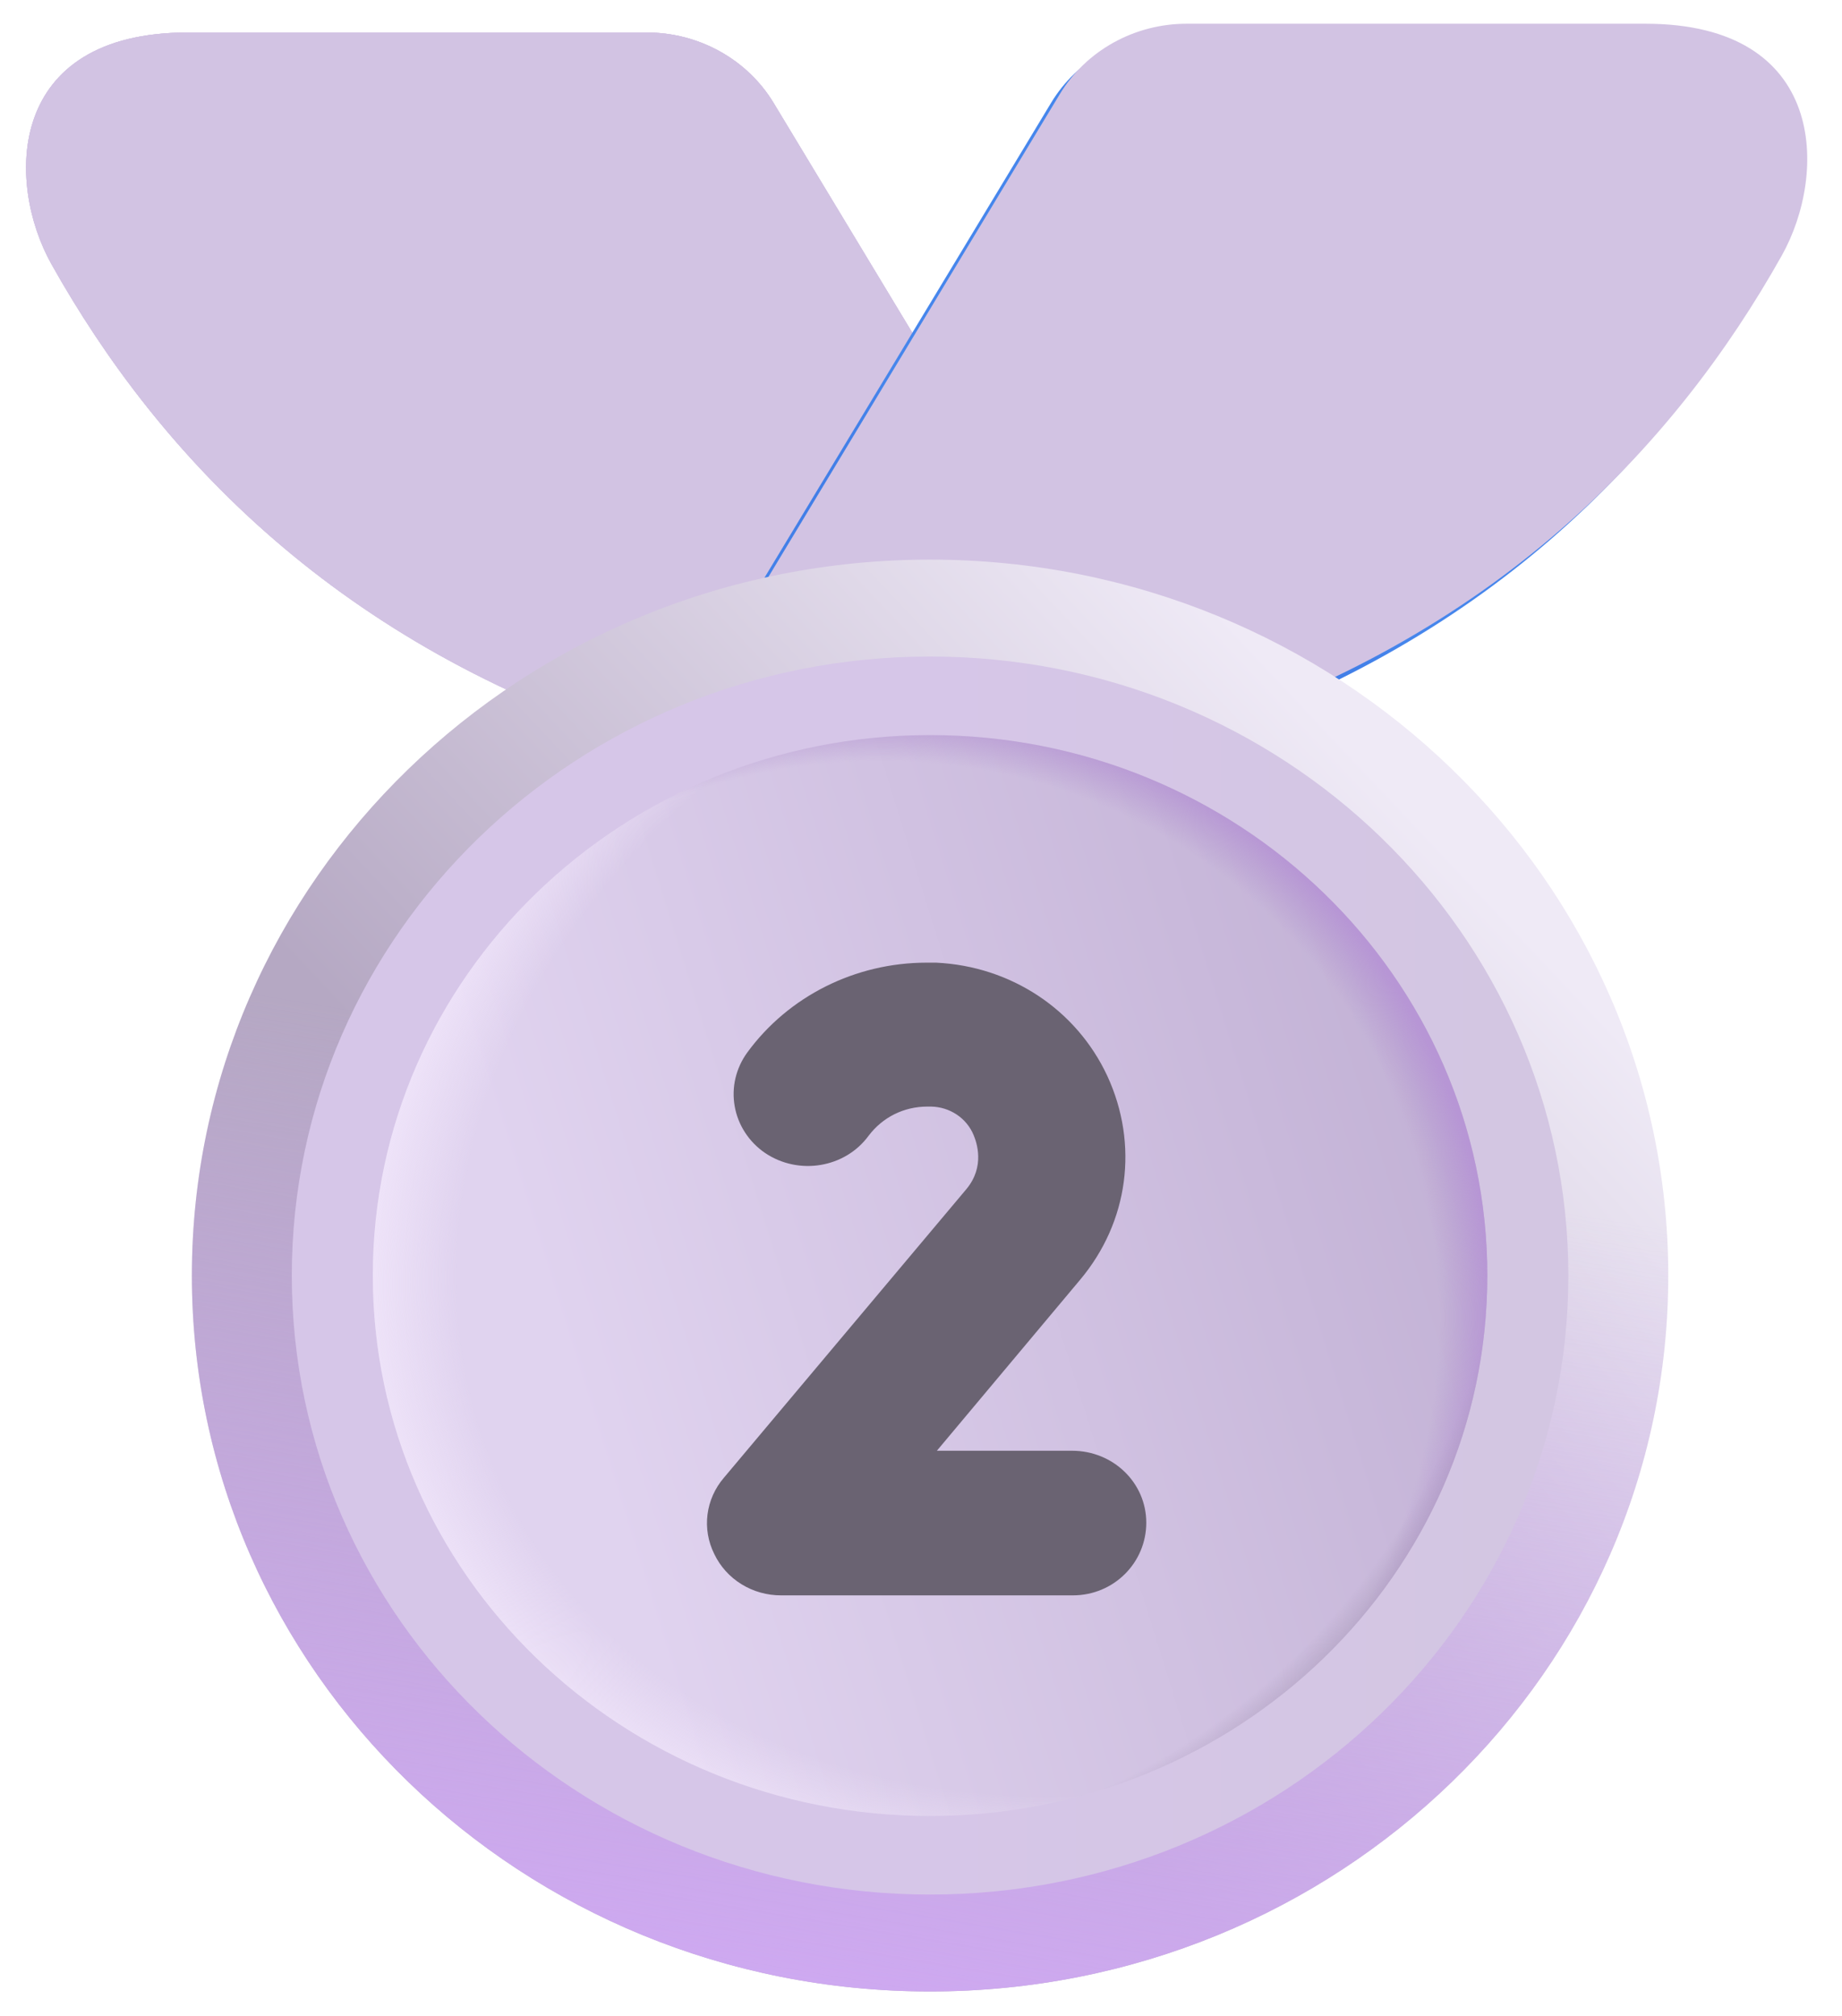<svg width="53" height="58" viewBox="0 0 53 58" fill="none" xmlns="http://www.w3.org/2000/svg">
<g id="Group">
<g id="Group_2" filter="url(#filter0_ddd_625_3112)">
<path id="Vector" d="M22.508 2.71L31.521 17.642L18.805 21.148C10.021 18.333 4.849 12.915 1.729 7.348C0.414 4.998 0.425 0.685 5.652 0.685H18.86C19.597 0.685 20.322 0.872 20.962 1.228C21.602 1.583 22.135 2.093 22.508 2.71Z" fill="#C6B6D8"/>
<path id="Vector_2" d="M22.508 2.71L31.521 17.642L18.805 21.148C10.021 18.333 4.849 12.915 1.729 7.348C0.414 4.998 0.425 0.685 5.652 0.685H18.86C19.597 0.685 20.322 0.872 20.962 1.228C21.602 1.583 22.135 2.093 22.508 2.71Z" fill="url(#paint0_radial_625_3112)"/>
<path id="Vector_3" d="M22.508 2.71L31.521 17.642L18.805 21.148C10.021 18.333 4.849 12.915 1.729 7.348C0.414 4.998 0.425 0.685 5.652 0.685H18.86C19.597 0.685 20.322 0.872 20.962 1.228C21.602 1.583 22.135 2.093 22.508 2.71Z" fill="url(#paint1_linear_625_3112)"/>
</g>
<g id="Group_3" filter="url(#filter1_ddd_625_3112)">
<path id="Vector_4" d="M30.492 2.711L21.479 17.643L34.195 21.148C42.978 18.331 48.151 12.913 51.271 7.346C52.586 4.996 52.575 0.683 47.348 0.683H34.141C33.403 0.683 32.678 0.87 32.038 1.226C31.398 1.581 30.865 2.093 30.492 2.711Z" fill="#4686EC"/>
<path id="Vector_5" d="M30.492 2.711L21.479 17.643L34.195 21.148C42.978 18.331 48.151 12.913 51.271 7.346C52.586 4.996 52.575 0.683 47.348 0.683H34.141C33.403 0.683 32.678 0.87 32.038 1.226C31.398 1.581 30.865 2.093 30.492 2.711Z" fill="url(#paint2_radial_625_3112)"/>
<path id="Vector_6" d="M30.492 2.711L21.479 17.643L34.195 21.148C42.978 18.331 48.151 12.913 51.271 7.346C52.586 4.996 52.575 0.683 47.348 0.683H34.141C33.403 0.683 32.678 0.87 32.038 1.226C31.398 1.581 30.865 2.093 30.492 2.711Z" fill="url(#paint3_linear_625_3112)"/>
</g>
<path id="Vector_7" d="M30.492 2.711L21.479 17.643L34.195 21.148C42.978 18.331 48.151 12.913 51.271 7.346C52.586 4.996 52.575 0.683 47.348 0.683H34.141C33.403 0.683 32.678 0.87 32.038 1.226C31.398 1.581 30.865 2.093 30.492 2.711Z" fill="#D2C3E3"/>
<path id="Vector_8" d="M26.761 57.297C38.492 57.297 48.001 48.075 48.001 36.699C48.001 25.323 38.492 16.101 26.761 16.101C15.031 16.101 5.521 25.323 5.521 36.699C5.521 48.075 15.031 57.297 26.761 57.297Z" fill="url(#paint4_linear_625_3112)"/>
<path id="Vector_9" d="M26.761 57.297C38.492 57.297 48.001 48.075 48.001 36.699C48.001 25.323 38.492 16.101 26.761 16.101C15.031 16.101 5.521 25.323 5.521 36.699C5.521 48.075 15.031 57.297 26.761 57.297Z" fill="url(#paint5_linear_625_3112)"/>
<path id="Vector_10" d="M26.761 54.509C36.903 54.509 45.126 46.535 45.126 36.699C45.126 26.863 36.903 18.889 26.761 18.889C16.618 18.889 8.396 26.863 8.396 36.699C8.396 46.535 16.618 54.509 26.761 54.509Z" fill="url(#paint6_linear_625_3112)"/>
<path id="Vector_11" d="M26.761 52.248C35.616 52.248 42.795 45.287 42.795 36.699C42.795 28.112 35.616 21.15 26.761 21.15C17.906 21.15 10.727 28.112 10.727 36.699C10.727 45.287 17.906 52.248 26.761 52.248Z" fill="url(#paint7_linear_625_3112)"/>
<path id="Vector_12" d="M26.761 52.248C35.616 52.248 42.795 45.287 42.795 36.699C42.795 28.112 35.616 21.15 26.761 21.15C17.906 21.15 10.727 28.112 10.727 36.699C10.727 45.287 17.906 52.248 26.761 52.248Z" fill="url(#paint8_radial_625_3112)"/>
<path id="Vector_13" d="M26.761 52.248C35.616 52.248 42.795 45.287 42.795 36.699C42.795 28.112 35.616 21.15 26.761 21.15C17.906 21.15 10.727 28.112 10.727 36.699C10.727 45.287 17.906 52.248 26.761 52.248Z" fill="url(#paint9_radial_625_3112)"/>
<path id="Vector_14" d="M26.761 52.248C35.616 52.248 42.795 45.287 42.795 36.699C42.795 28.112 35.616 21.15 26.761 21.15C17.906 21.15 10.727 28.112 10.727 36.699C10.727 45.287 17.906 52.248 26.761 52.248Z" fill="url(#paint10_radial_625_3112)"/>
<g id="Group_4" filter="url(#filter2_dd_625_3112)">
<path id="Vector_15" d="M30.968 45.801H22.576C22.172 45.802 21.775 45.691 21.434 45.48C21.093 45.269 20.822 44.968 20.652 44.612C20.476 44.259 20.408 43.865 20.457 43.476C20.506 43.087 20.669 42.72 20.927 42.419L27.903 34.116C28.452 33.46 28.199 32.763 28.114 32.558C28.016 32.319 27.847 32.114 27.629 31.968C27.411 31.823 27.153 31.742 26.888 31.738H26.782C26.106 31.738 25.493 32.046 25.091 32.579C24.415 33.501 23.083 33.727 22.111 33.071C21.881 32.913 21.686 32.714 21.537 32.483C21.387 32.253 21.286 31.996 21.239 31.727C21.192 31.459 21.199 31.184 21.262 30.919C21.325 30.653 21.441 30.402 21.603 30.18C22.787 28.561 24.711 27.597 26.761 27.597H27.036C29.192 27.7 31.073 28.95 31.961 30.857C32.87 32.825 32.574 35.059 31.179 36.72L27.057 41.64H30.947C32.13 41.64 33.082 42.562 33.082 43.71C33.082 44.858 32.151 45.801 30.968 45.801Z" fill="#6A6372"/>
</g>
</g>
<defs>
<filter id="filter0_ddd_625_3112" x="0.25" y="0.085" width="31.872" height="21.813" filterUnits="userSpaceOnUse" color-interpolation-filters="sRGB">
<feFlood flood-opacity="0" result="BackgroundImageFix"/>
<feColorMatrix in="SourceAlpha" type="matrix" values="0 0 0 0 0 0 0 0 0 0 0 0 0 0 0 0 0 0 127 0" result="hardAlpha"/>
<feOffset dx="-0.2" dy="-0.2"/>
<feGaussianBlur stdDeviation="0.2"/>
<feComposite in2="hardAlpha" operator="out"/>
<feColorMatrix type="matrix" values="0 0 0 0 0.318 0 0 0 0 0.459 0 0 0 0 0.886 0 0 0 1 0"/>
<feBlend mode="normal" in2="BackgroundImageFix" result="effect1_dropShadow_625_3112"/>
<feColorMatrix in="SourceAlpha" type="matrix" values="0 0 0 0 0 0 0 0 0 0 0 0 0 0 0 0 0 0 127 0" result="hardAlpha"/>
<feOffset dx="0.2" dy="0.2"/>
<feGaussianBlur stdDeviation="0.2"/>
<feComposite in2="hardAlpha" operator="out"/>
<feColorMatrix type="matrix" values="0 0 0 0 0.318 0 0 0 0 0.459 0 0 0 0 0.886 0 0 0 1 0"/>
<feBlend mode="normal" in2="effect1_dropShadow_625_3112" result="effect2_dropShadow_625_3112"/>
<feColorMatrix in="SourceAlpha" type="matrix" values="0 0 0 0 0 0 0 0 0 0 0 0 0 0 0 0 0 0 127 0" result="hardAlpha"/>
<feOffset dx="-0.25" dy="0.25"/>
<feGaussianBlur stdDeviation="0.25"/>
<feComposite in2="hardAlpha" operator="out"/>
<feColorMatrix type="matrix" values="0 0 0 0 0.373 0 0 0 0 0.608 0 0 0 0 0.961 0 0 0 1 0"/>
<feBlend mode="normal" in2="effect2_dropShadow_625_3112" result="effect3_dropShadow_625_3112"/>
<feBlend mode="normal" in="SourceGraphic" in2="effect3_dropShadow_625_3112" result="shape"/>
</filter>
<filter id="filter1_ddd_625_3112" x="20.729" y="0.083" width="31.872" height="21.815" filterUnits="userSpaceOnUse" color-interpolation-filters="sRGB">
<feFlood flood-opacity="0" result="BackgroundImageFix"/>
<feColorMatrix in="SourceAlpha" type="matrix" values="0 0 0 0 0 0 0 0 0 0 0 0 0 0 0 0 0 0 127 0" result="hardAlpha"/>
<feOffset dx="-0.2" dy="-0.2"/>
<feGaussianBlur stdDeviation="0.2"/>
<feComposite in2="hardAlpha" operator="out"/>
<feColorMatrix type="matrix" values="0 0 0 0 0.318 0 0 0 0 0.459 0 0 0 0 0.886 0 0 0 1 0"/>
<feBlend mode="normal" in2="BackgroundImageFix" result="effect1_dropShadow_625_3112"/>
<feColorMatrix in="SourceAlpha" type="matrix" values="0 0 0 0 0 0 0 0 0 0 0 0 0 0 0 0 0 0 127 0" result="hardAlpha"/>
<feOffset dx="0.2" dy="0.2"/>
<feGaussianBlur stdDeviation="0.2"/>
<feComposite in2="hardAlpha" operator="out"/>
<feColorMatrix type="matrix" values="0 0 0 0 0.318 0 0 0 0 0.459 0 0 0 0 0.886 0 0 0 1 0"/>
<feBlend mode="normal" in2="effect1_dropShadow_625_3112" result="effect2_dropShadow_625_3112"/>
<feColorMatrix in="SourceAlpha" type="matrix" values="0 0 0 0 0 0 0 0 0 0 0 0 0 0 0 0 0 0 127 0" result="hardAlpha"/>
<feOffset dx="-0.25" dy="0.25"/>
<feGaussianBlur stdDeviation="0.25"/>
<feComposite in2="hardAlpha" operator="out"/>
<feColorMatrix type="matrix" values="0 0 0 0 0.373 0 0 0 0 0.608 0 0 0 0 0.961 0 0 0 1 0"/>
<feBlend mode="normal" in2="effect2_dropShadow_625_3112" result="effect3_dropShadow_625_3112"/>
<feBlend mode="normal" in="SourceGraphic" in2="effect3_dropShadow_625_3112" result="shape"/>
</filter>
<filter id="filter2_dd_625_3112" x="19.541" y="26.997" width="14.141" height="19.704" filterUnits="userSpaceOnUse" color-interpolation-filters="sRGB">
<feFlood flood-opacity="0" result="BackgroundImageFix"/>
<feColorMatrix in="SourceAlpha" type="matrix" values="0 0 0 0 0 0 0 0 0 0 0 0 0 0 0 0 0 0 127 0" result="hardAlpha"/>
<feOffset dx="-0.3" dy="0.3"/>
<feGaussianBlur stdDeviation="0.3"/>
<feComposite in2="hardAlpha" operator="out"/>
<feColorMatrix type="matrix" values="0 0 0 0 0.286 0 0 0 0 0.224 0 0 0 0 0.345 0 0 0 1 0"/>
<feBlend mode="normal" in2="BackgroundImageFix" result="effect1_dropShadow_625_3112"/>
<feColorMatrix in="SourceAlpha" type="matrix" values="0 0 0 0 0 0 0 0 0 0 0 0 0 0 0 0 0 0 127 0" result="hardAlpha"/>
<feOffset dx="0.2" dy="-0.2"/>
<feGaussianBlur stdDeviation="0.2"/>
<feComposite in2="hardAlpha" operator="out"/>
<feColorMatrix type="matrix" values="0 0 0 0 0.482 0 0 0 0 0.475 0 0 0 0 0.49 0 0 0 1 0"/>
<feBlend mode="normal" in2="effect1_dropShadow_625_3112" result="effect2_dropShadow_625_3112"/>
<feBlend mode="normal" in="SourceGraphic" in2="effect2_dropShadow_625_3112" result="shape"/>
</filter>
<radialGradient id="paint0_radial_625_3112" cx="0" cy="0" r="1" gradientUnits="userSpaceOnUse" gradientTransform="translate(20.539 19.703) rotate(-124.133) scale(9.527 36)">
<stop offset="1" stop-color="#D2C3E3"/>
</radialGradient>
<linearGradient id="paint1_linear_625_3112" x1="6.753" y1="-0.424" x2="10.352" y2="8.816" gradientUnits="userSpaceOnUse">
<stop offset="1" stop-color="#D2C3E3"/>
</linearGradient>
<radialGradient id="paint2_radial_625_3112" cx="0" cy="0" r="1" gradientUnits="userSpaceOnUse" gradientTransform="translate(32.462 19.705) rotate(-56.46) scale(6.307 14.007)">
<stop stop-color="#3669D9"/>
<stop offset="1" stop-color="#3669D9" stop-opacity="0"/>
</radialGradient>
<linearGradient id="paint3_linear_625_3112" x1="46.246" y1="-0.424" x2="42.648" y2="8.816" gradientUnits="userSpaceOnUse">
<stop stop-color="#3D89EC"/>
<stop offset="1" stop-color="#3D89EC" stop-opacity="0"/>
</linearGradient>
<linearGradient id="paint4_linear_625_3112" x1="43.144" y1="26.052" x2="23.939" y2="44.158" gradientUnits="userSpaceOnUse">
<stop stop-color="#EFEAF6"/>
<stop offset="1" stop-color="#B5A8C3"/>
</linearGradient>
<linearGradient id="paint5_linear_625_3112" x1="19.34" y1="58.298" x2="23.852" y2="31.313" gradientUnits="userSpaceOnUse">
<stop stop-color="#D0A9F4"/>
<stop offset="1" stop-color="#D0A9F4" stop-opacity="0"/>
</linearGradient>
<linearGradient id="paint6_linear_625_3112" x1="43.494" y1="33.585" x2="26.761" y2="33.585" gradientUnits="userSpaceOnUse">
<stop stop-color="#D3C6E2"/>
<stop offset="1" stop-color="#D6C6E8"/>
</linearGradient>
<linearGradient id="paint7_linear_625_3112" x1="16.697" y1="40.74" x2="43.239" y2="32.457" gradientUnits="userSpaceOnUse">
<stop stop-color="#E0D3EF"/>
<stop offset="1" stop-color="#C1B0D4"/>
</linearGradient>
<radialGradient id="paint8_radial_625_3112" cx="0" cy="0" r="1" gradientUnits="userSpaceOnUse" gradientTransform="translate(32.846 34.342) rotate(157.277) scale(23.979 20.002)">
<stop offset="0.837" stop-color="#F6ECFE" stop-opacity="0"/>
<stop offset="1" stop-color="#F6ECFE"/>
</radialGradient>
<radialGradient id="paint9_radial_625_3112" cx="0" cy="0" r="1" gradientUnits="userSpaceOnUse" gradientTransform="translate(24.713 38.543) rotate(-40.424) scale(18.701 17.878)">
<stop offset="0.91" stop-color="#B396CF" stop-opacity="0"/>
<stop offset="0.992" stop-color="#B796D5"/>
</radialGradient>
<radialGradient id="paint10_radial_625_3112" cx="0" cy="0" r="1" gradientUnits="userSpaceOnUse" gradientTransform="translate(26.298 35.404) rotate(37.082) scale(17.637 19.829)">
<stop offset="0.926" stop-color="#AB9CBB" stop-opacity="0"/>
<stop offset="1" stop-color="#AB9CBB"/>
</radialGradient>
</defs>
</svg>
